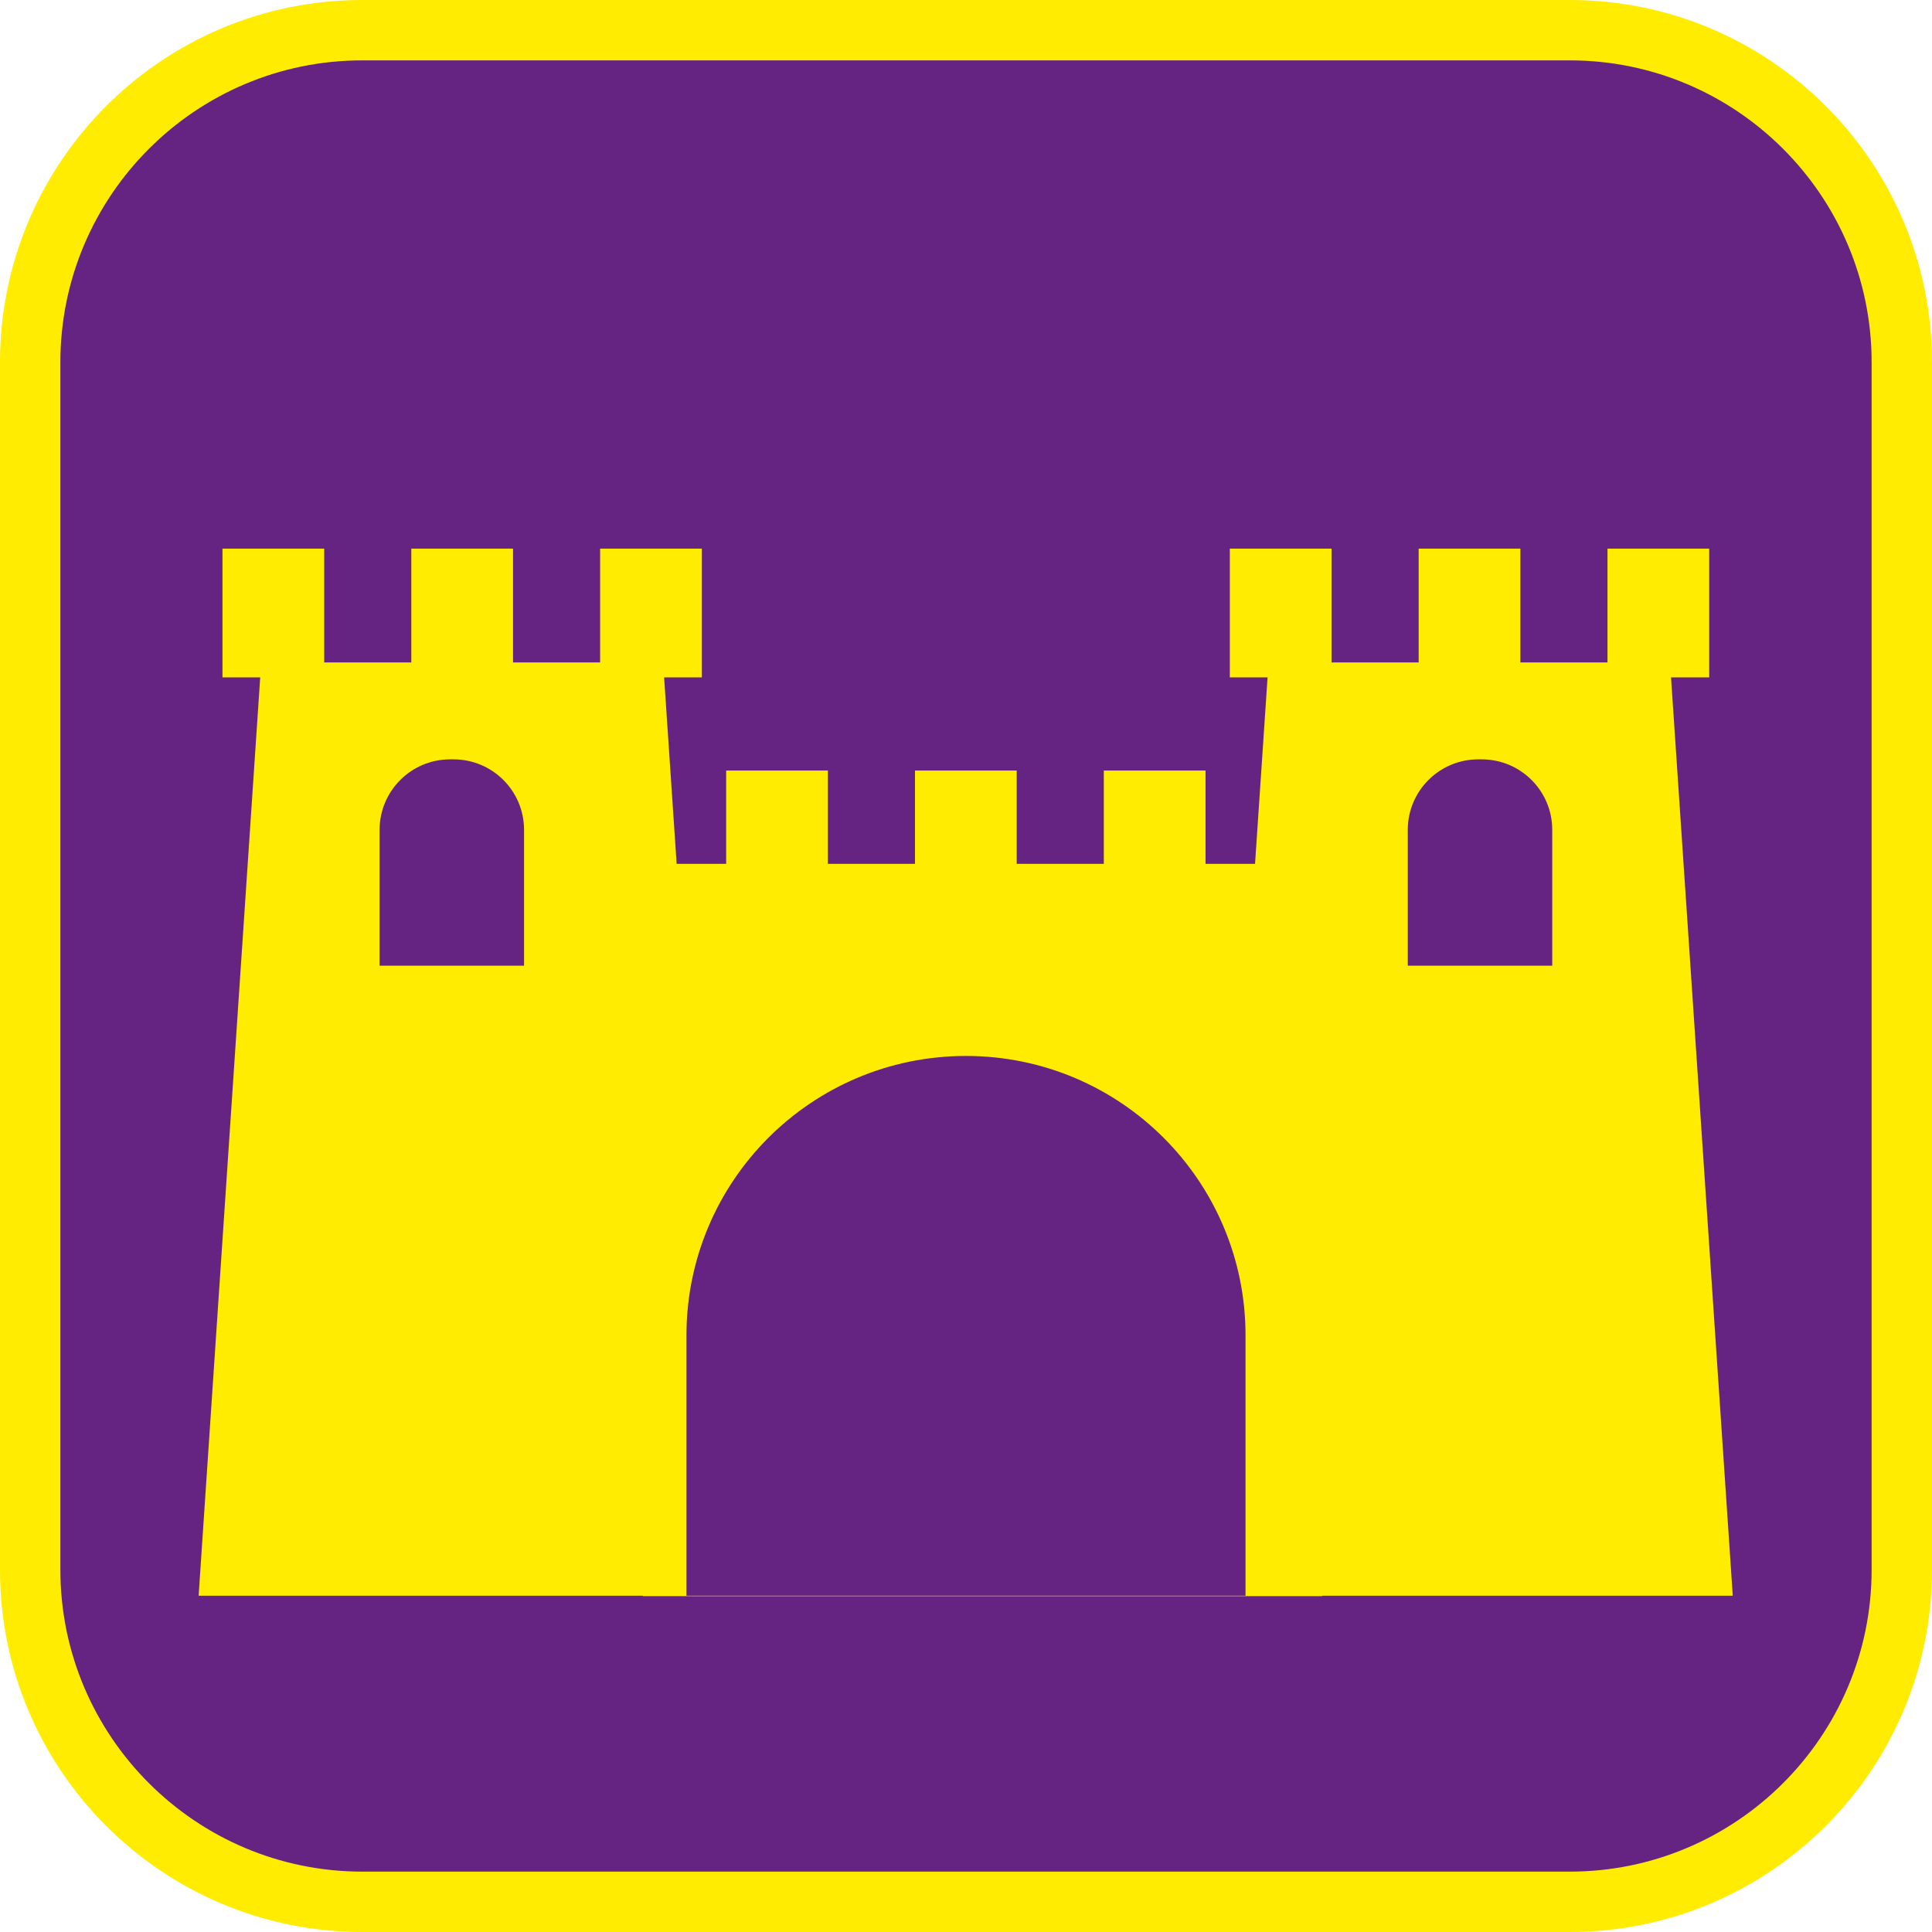 <?xml version="1.0" encoding="UTF-8"?><svg xmlns="http://www.w3.org/2000/svg" viewBox="0 0 128 128"><defs><style>.cls-1{fill:#ffec00;}.cls-2{fill:#662482;}</style></defs><g id="cuadrobase"><g><rect class="cls-2" x="2" y="2" width="124" height="124" rx="22" ry="22"/><path class="cls-1" d="M104,4c11.03,0,20,8.97,20,20V104c0,11.03-8.97,20-20,20H24c-11.03,0-20-8.97-20-20V24C4,12.97,12.97,4,24,4H104m0-4H24C10.75,0,0,10.75,0,24V104C0,117.25,10.75,128,24,128H104c13.25,0,24-10.75,24-24V24c0-13.25-10.75-24-24-24h0Z"/></g></g><g id="figura"><path class="cls-1" d="M110.74,44.88h2.5v-8.53h-6.74v7.54h-5.77v-7.54h-6.74v7.54h-5.77v-7.54h-6.74v8.53h2.5l-.83,12.35h-3.28v-6.18h-6.74v6.18h-5.77v-6.18h-6.74v6.18h-5.77v-6.18h-6.74v6.18h-3.28l-.83-12.35h2.5v-8.53h-6.74v7.54h-5.77v-7.54h-6.74v7.54h-5.77v-7.54h-6.74v8.53h2.5l-4.08,60.84h29.43v.03h45.01v-.03h27.2l-4.09-60.84ZM34.72,63.98h-9.57v-9c0-2.58,2.09-4.67,4.67-4.67h.23c2.58,0,4.67,2.09,4.67,4.67v9Zm47.79,41.74H45.48v-17.24c0-10.23,8.29-18.52,18.52-18.52s18.52,8.29,18.52,18.52v17.24Zm20.33-41.74h-9.57v-9c0-2.58,2.09-4.67,4.67-4.67h.23c2.58,0,4.67,2.09,4.67,4.67v9Z"/></g></svg>